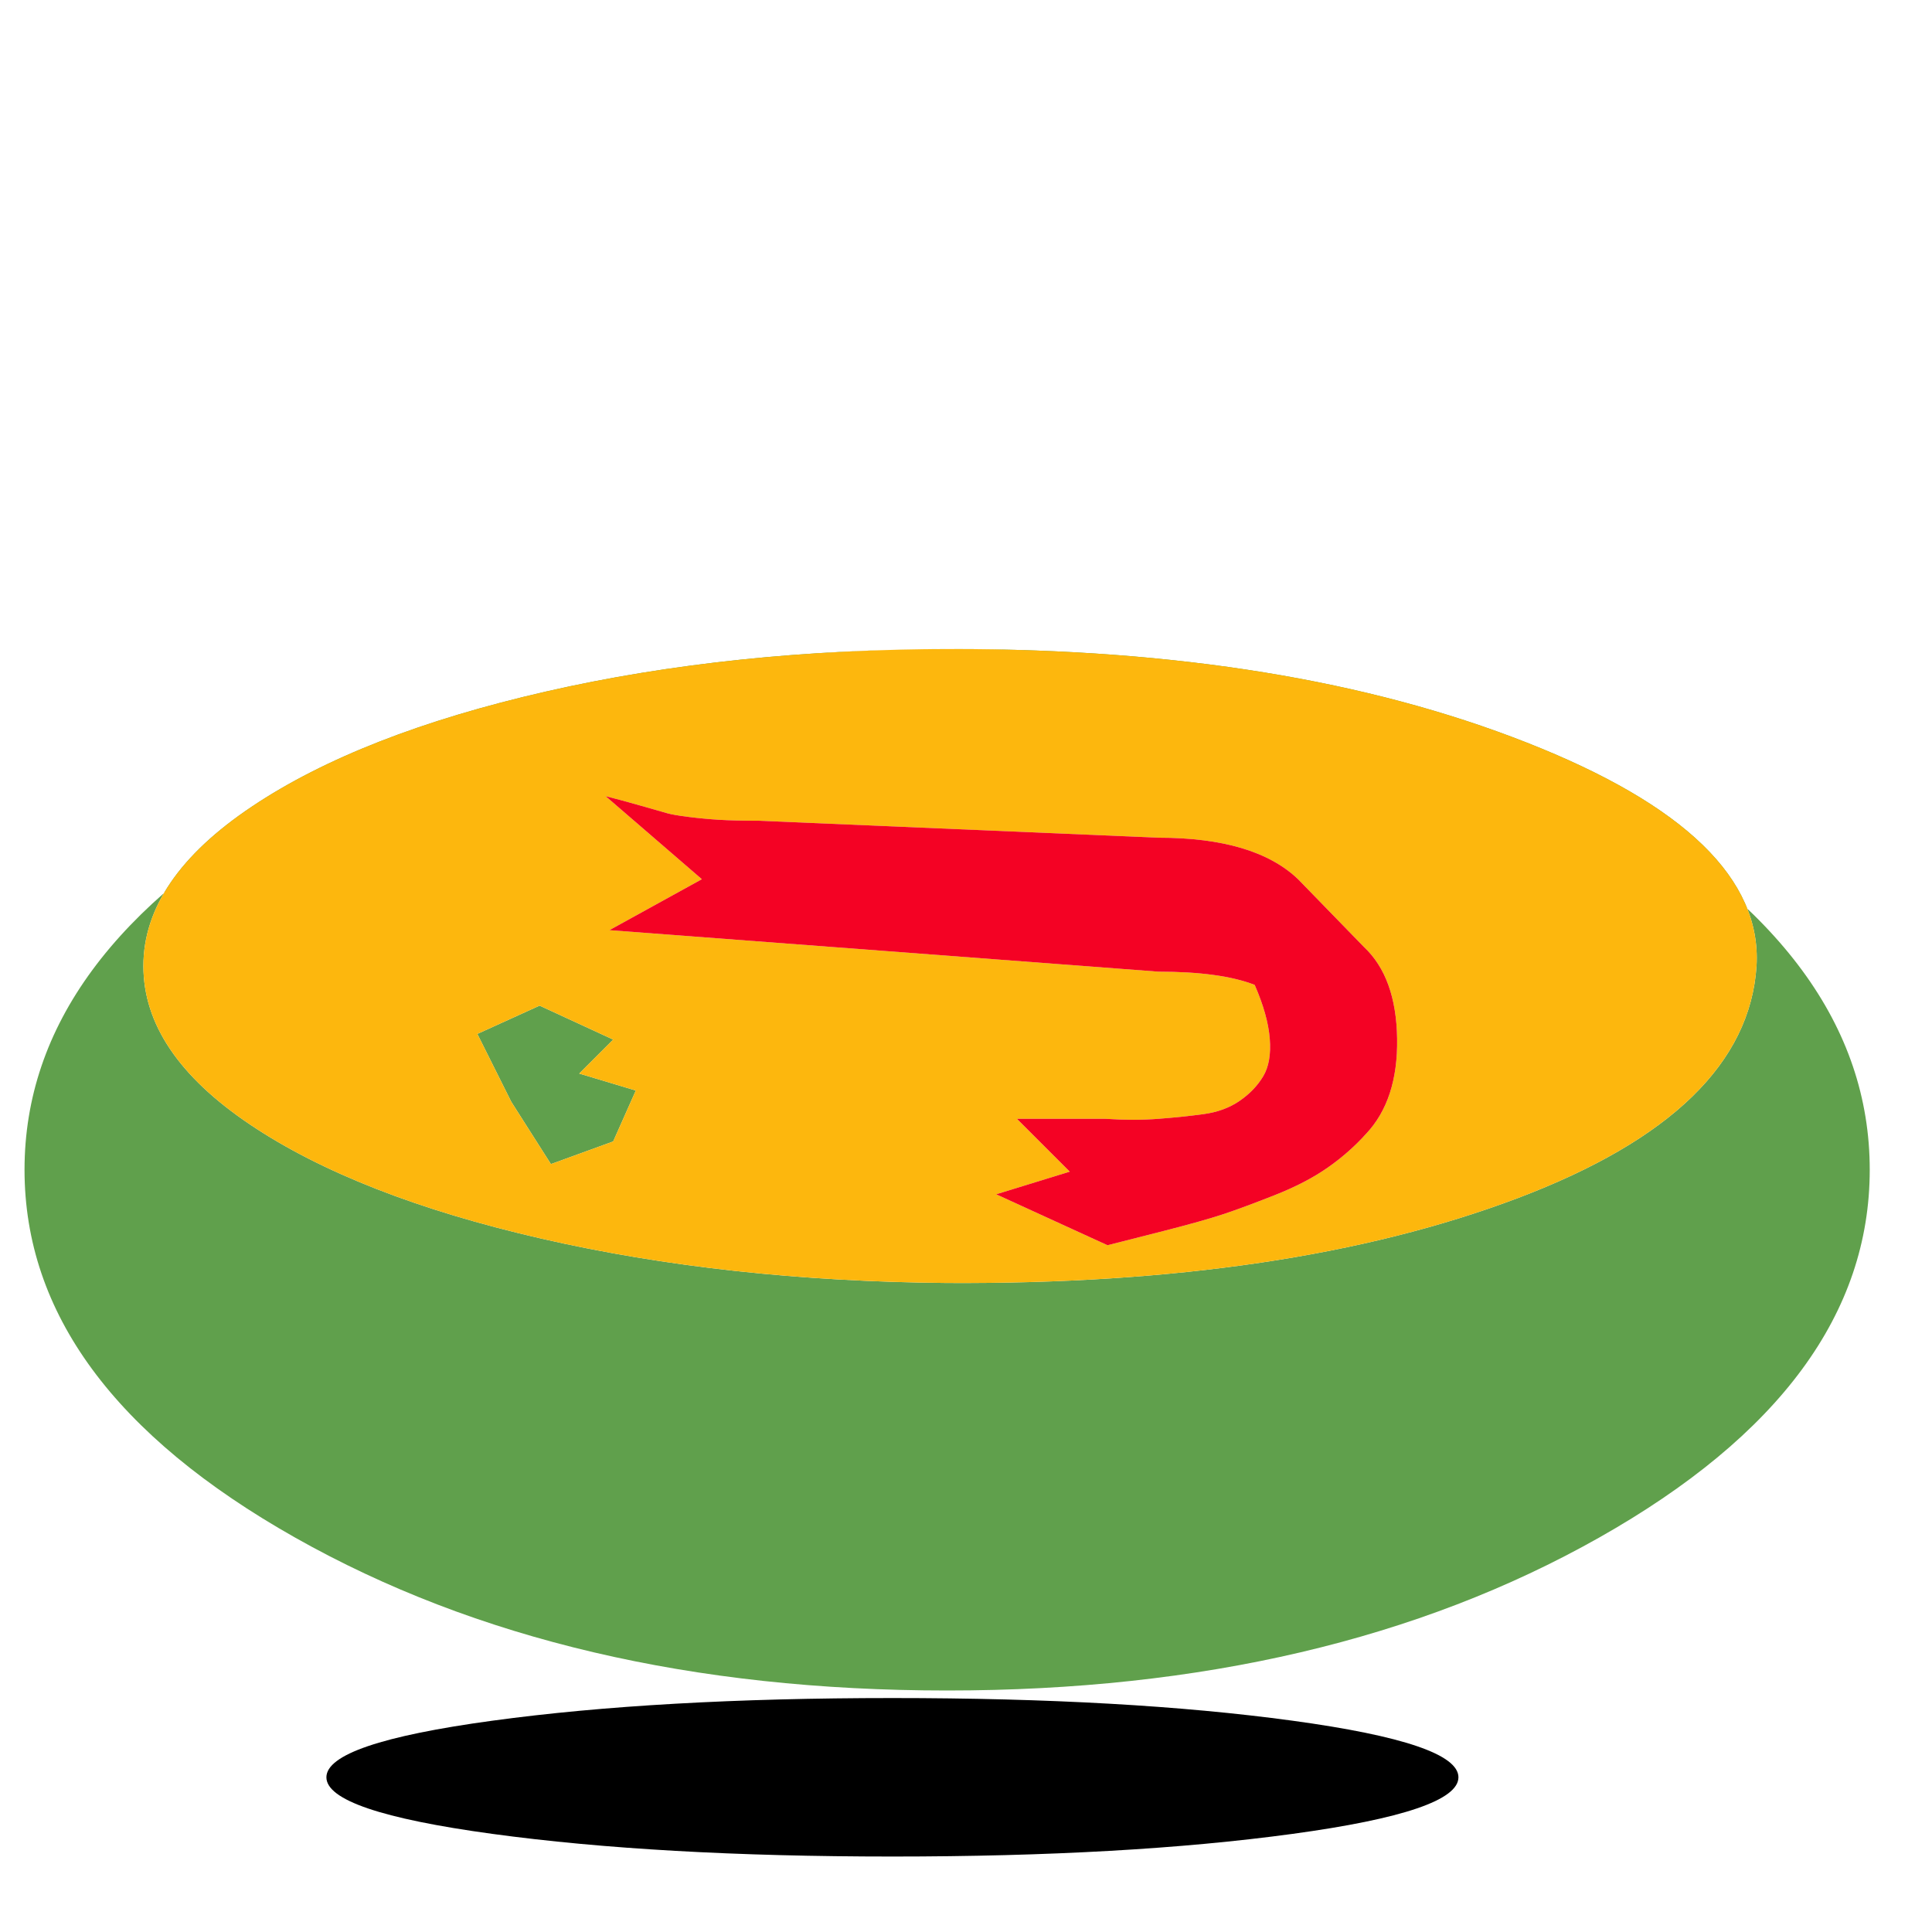 <svg xmlns="http://www.w3.org/2000/svg" viewBox="0 -1024 1024 1024">
	<path fill="#000000" d="M773 -82Q773 -64 685 -52Q597 -40 473 -40Q349 -40 261 -52Q173 -64 173 -82Q173 -100 261 -112Q349 -124 473 -124Q597 -124 685 -112Q773 -100 773 -82Z"/>
	<path fill="#60a04c" d="M271 -440L253 -476L286 -491L325 -473L307 -455L337 -446L325 -419L292 -407ZM502 -344Q683 -343 804.5 -389Q926 -435 931 -512Q935 -581 809 -630.5Q683 -680 505 -680Q388 -680 289.5 -657.5Q191 -635 133.5 -596.5Q76 -558 76 -512Q76 -466 132.5 -428Q189 -390 287 -367.5Q385 -345 502 -344ZM156.5 -209Q13 -290 13 -404Q13 -518 156.5 -599Q300 -680 502 -680Q704 -680 847.5 -599Q991 -518 991 -404Q991 -290 847.5 -209Q704 -128 502 -128Q300 -128 156.5 -209Z"/>
	<path fill="#fdb70d" d="M271 -440L253 -476L286 -491L325 -473L307 -455L337 -446L325 -419L292 -407ZM502 -344Q683 -343 804.5 -389Q926 -435 931 -512Q935 -581 809 -630.5Q683 -680 505 -680Q388 -680 289.5 -657.5Q191 -635 133.5 -596.5Q76 -558 76 -512Q76 -466 132.5 -428Q189 -390 287 -367.5Q385 -345 502 -344ZM614 -509L323 -531L372 -558L321 -602Q329 -600 339.5 -597Q350 -594 353.5 -593Q357 -592 365 -591Q373 -590 381 -589.5Q389 -589 402 -589L614 -580Q665 -580 688 -558L723 -522Q740 -506 740.5 -473.5Q741 -441 724 -423Q715 -413 703.5 -405Q692 -397 675.5 -390.5Q659 -384 648.5 -380.5Q638 -377 616.5 -371.5Q595 -366 587 -364L528 -391L567 -403L539 -431Q544 -431 555 -431Q576 -431 586 -431Q601 -430 614 -431Q627 -432 638 -433.5Q649 -435 657 -440.5Q665 -446 669.5 -453.5Q674 -461 673 -473.5Q672 -486 665 -502Q647 -509 614 -509Z"/>
	<path fill="#f40224" d="M614 -509L323 -531L372 -558L321 -602Q329 -600 339.5 -597Q350 -594 353.5 -593Q357 -592 365 -591Q373 -590 381 -589.5Q389 -589 402 -589L614 -580Q665 -580 688 -558L723 -522Q740 -506 740.5 -473.5Q741 -441 724 -423Q715 -413 703.5 -405Q692 -397 675.5 -390.5Q659 -384 648.5 -380.5Q638 -377 616.5 -371.5Q595 -366 587 -364L528 -391L567 -403L539 -431H586Q601 -430 614 -431Q627 -432 638 -433.5Q649 -435 657 -440.5Q665 -446 669.5 -453.5Q674 -461 673 -473.5Q672 -486 665 -502Q647 -509 614 -509Z"/>
</svg>